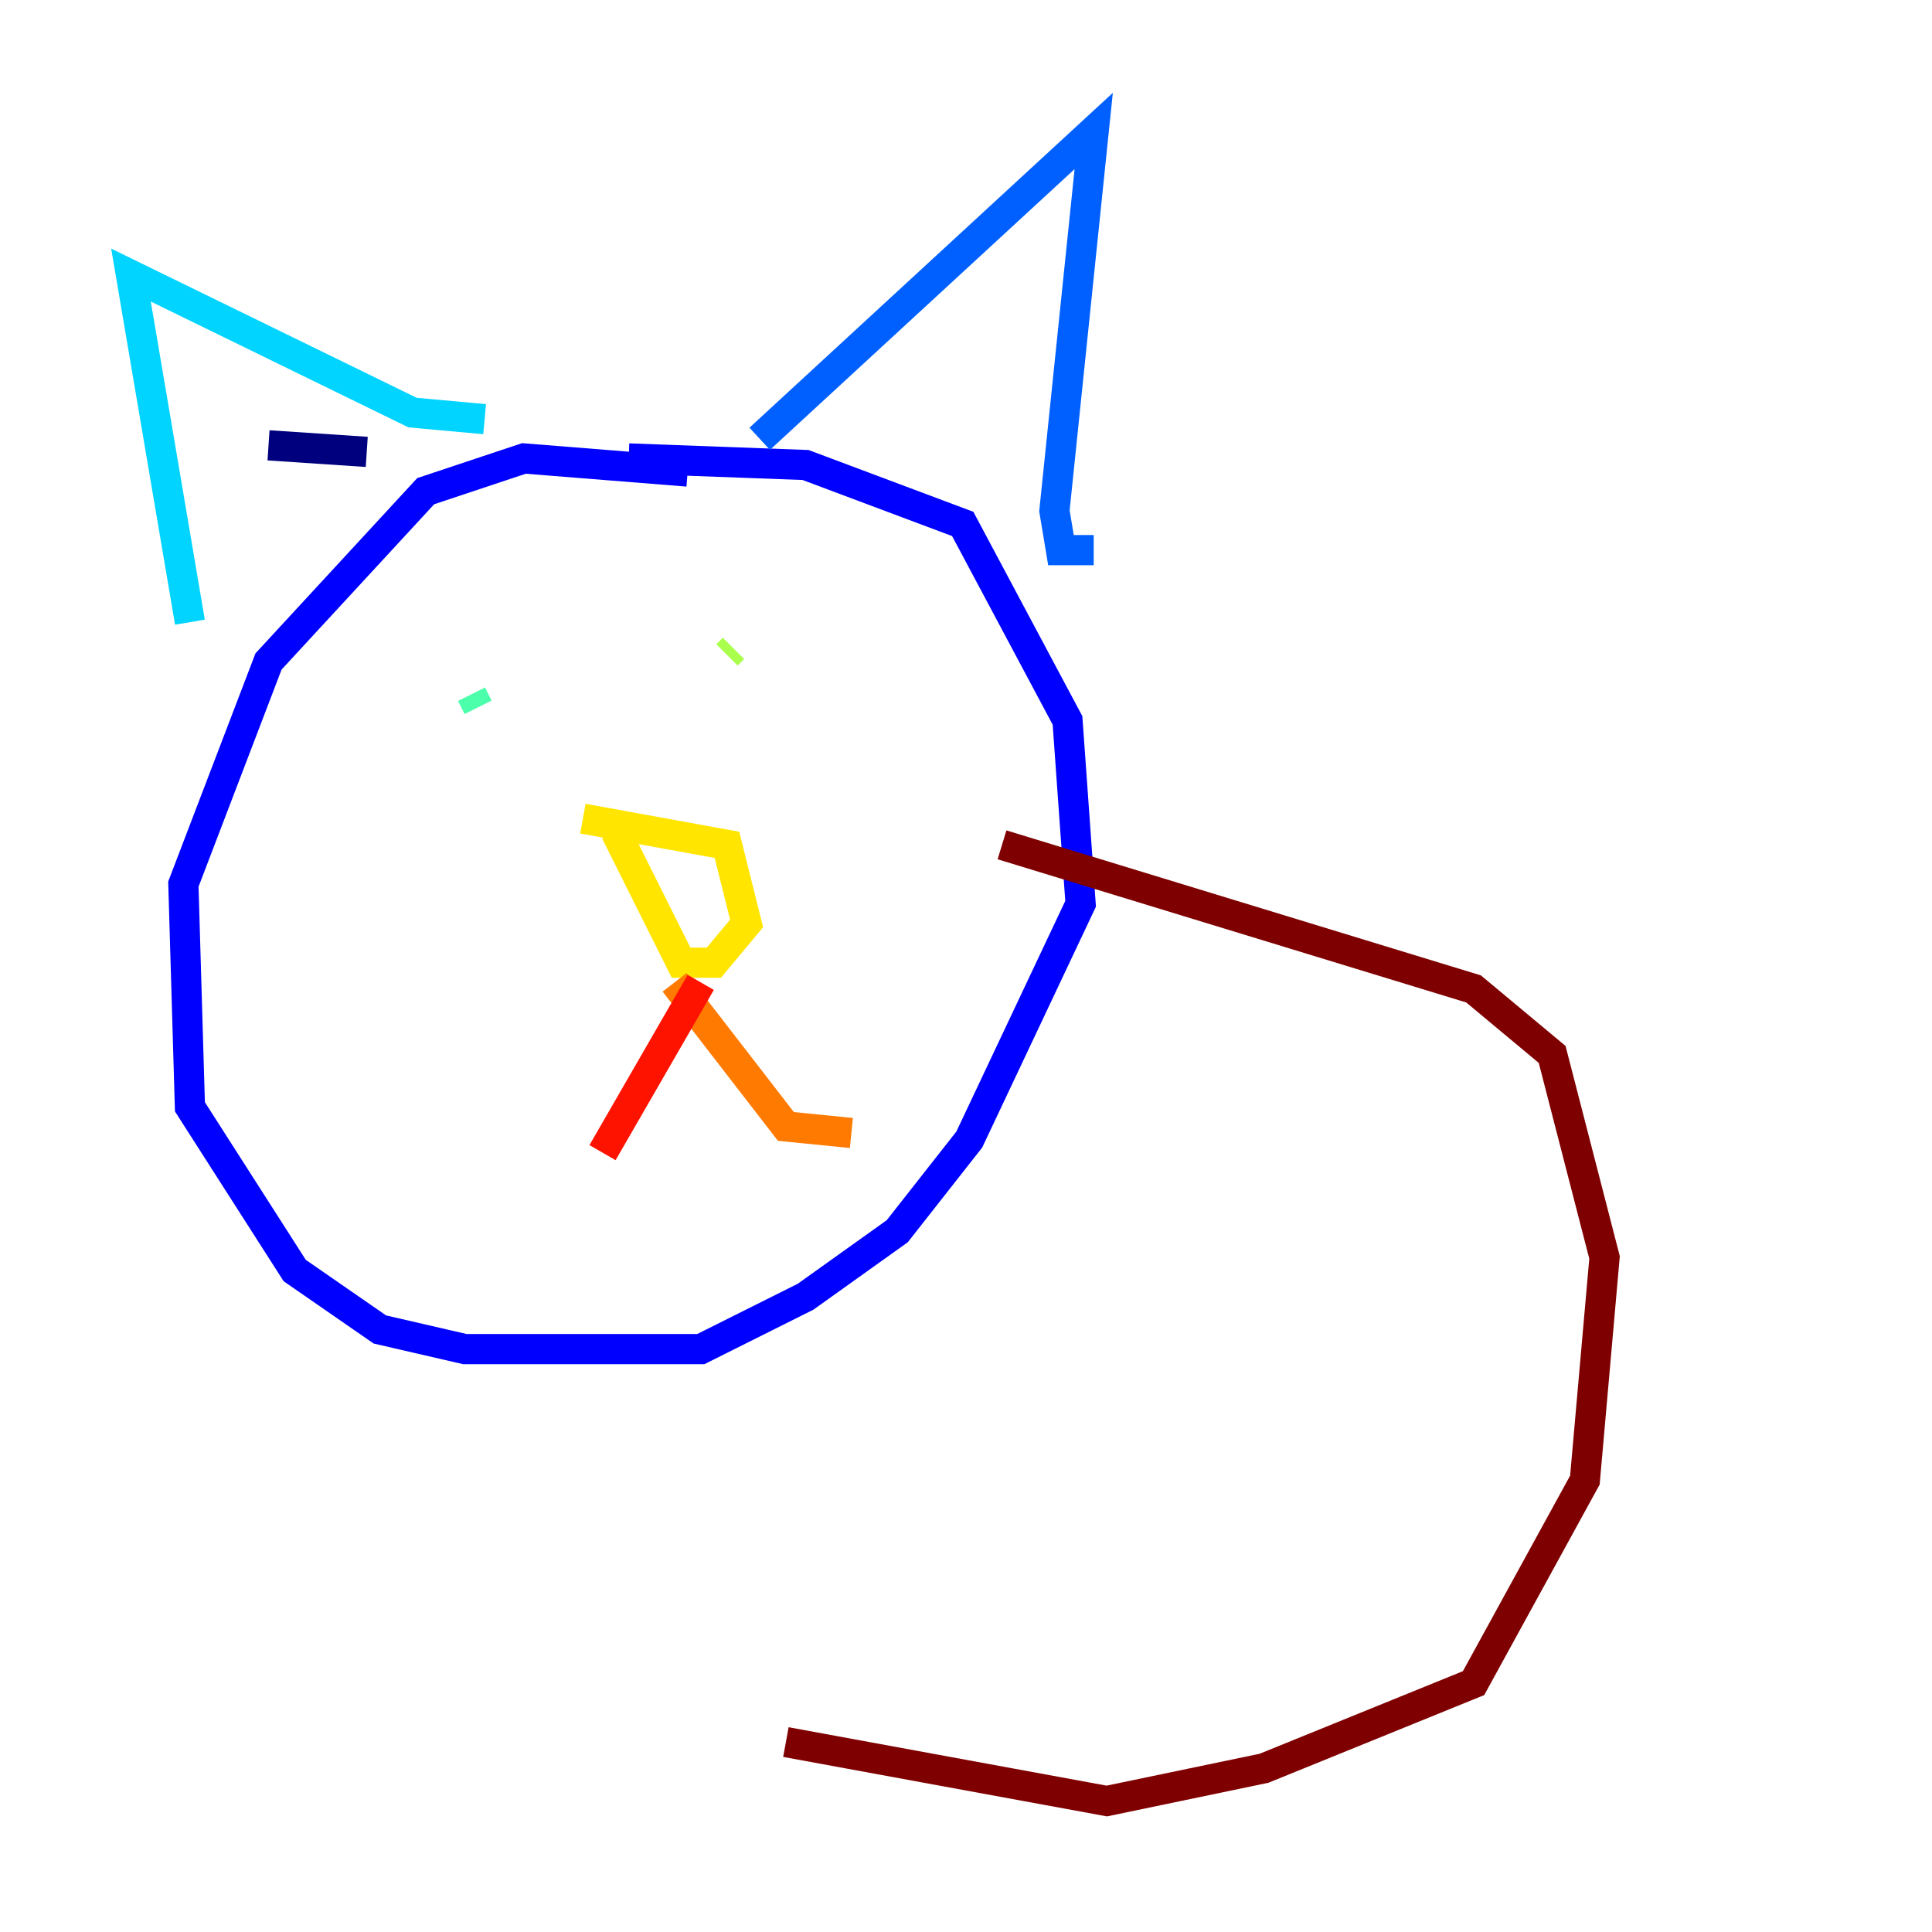 <?xml version="1.0" encoding="utf-8" ?>
<svg baseProfile="tiny" height="128" version="1.2" viewBox="0,0,128,128" width="128" xmlns="http://www.w3.org/2000/svg" xmlns:ev="http://www.w3.org/2001/xml-events" xmlns:xlink="http://www.w3.org/1999/xlink"><defs /><polyline fill="none" points="17.79,29.505 24.298,29.939" stroke="#00007f" stroke-width="2" /><polyline fill="none" points="45.559,31.241 34.712,30.373 28.203,32.542 17.79,43.824 12.149,58.576 12.583,73.329 19.525,84.176 25.166,88.081 30.807,89.383 46.427,89.383 53.37,85.912 59.444,81.573 64.217,75.498 71.593,59.878 70.725,47.729 63.783,34.712 53.37,30.807 41.654,30.373" stroke="#0000fe" stroke-width="2" /><polyline fill="none" points="50.332,29.071 72.461,8.678 69.858,33.844 70.291,36.447 72.461,36.447" stroke="#0060ff" stroke-width="2" /><polyline fill="none" points="32.108,27.77 27.336,27.336 8.678,18.224 12.583,41.22" stroke="#00d4ff" stroke-width="2" /><polyline fill="none" points="31.675,46.861 31.241,45.993" stroke="#4cffaa" stroke-width="2" /><polyline fill="none" points="48.163,43.39 48.597,42.956" stroke="#aaff4c" stroke-width="2" /><polyline fill="none" points="38.617,54.237 48.163,55.973 49.464,61.18 47.295,63.783 45.125,63.783 40.786,55.105" stroke="#ffe500" stroke-width="2" /><polyline fill="none" points="44.691,65.085 52.068,74.63 56.407,75.064" stroke="#ff7a00" stroke-width="2" /><polyline fill="none" points="46.427,65.085 39.919,76.366" stroke="#fe1200" stroke-width="2" /><polyline fill="none" points="66.386,55.973 97.627,65.519 102.834,69.858 106.305,83.308 105.003,98.061 97.627,111.512 83.742,117.153 73.329,119.322 52.068,115.417" stroke="#7f0000" stroke-width="2" /></svg>